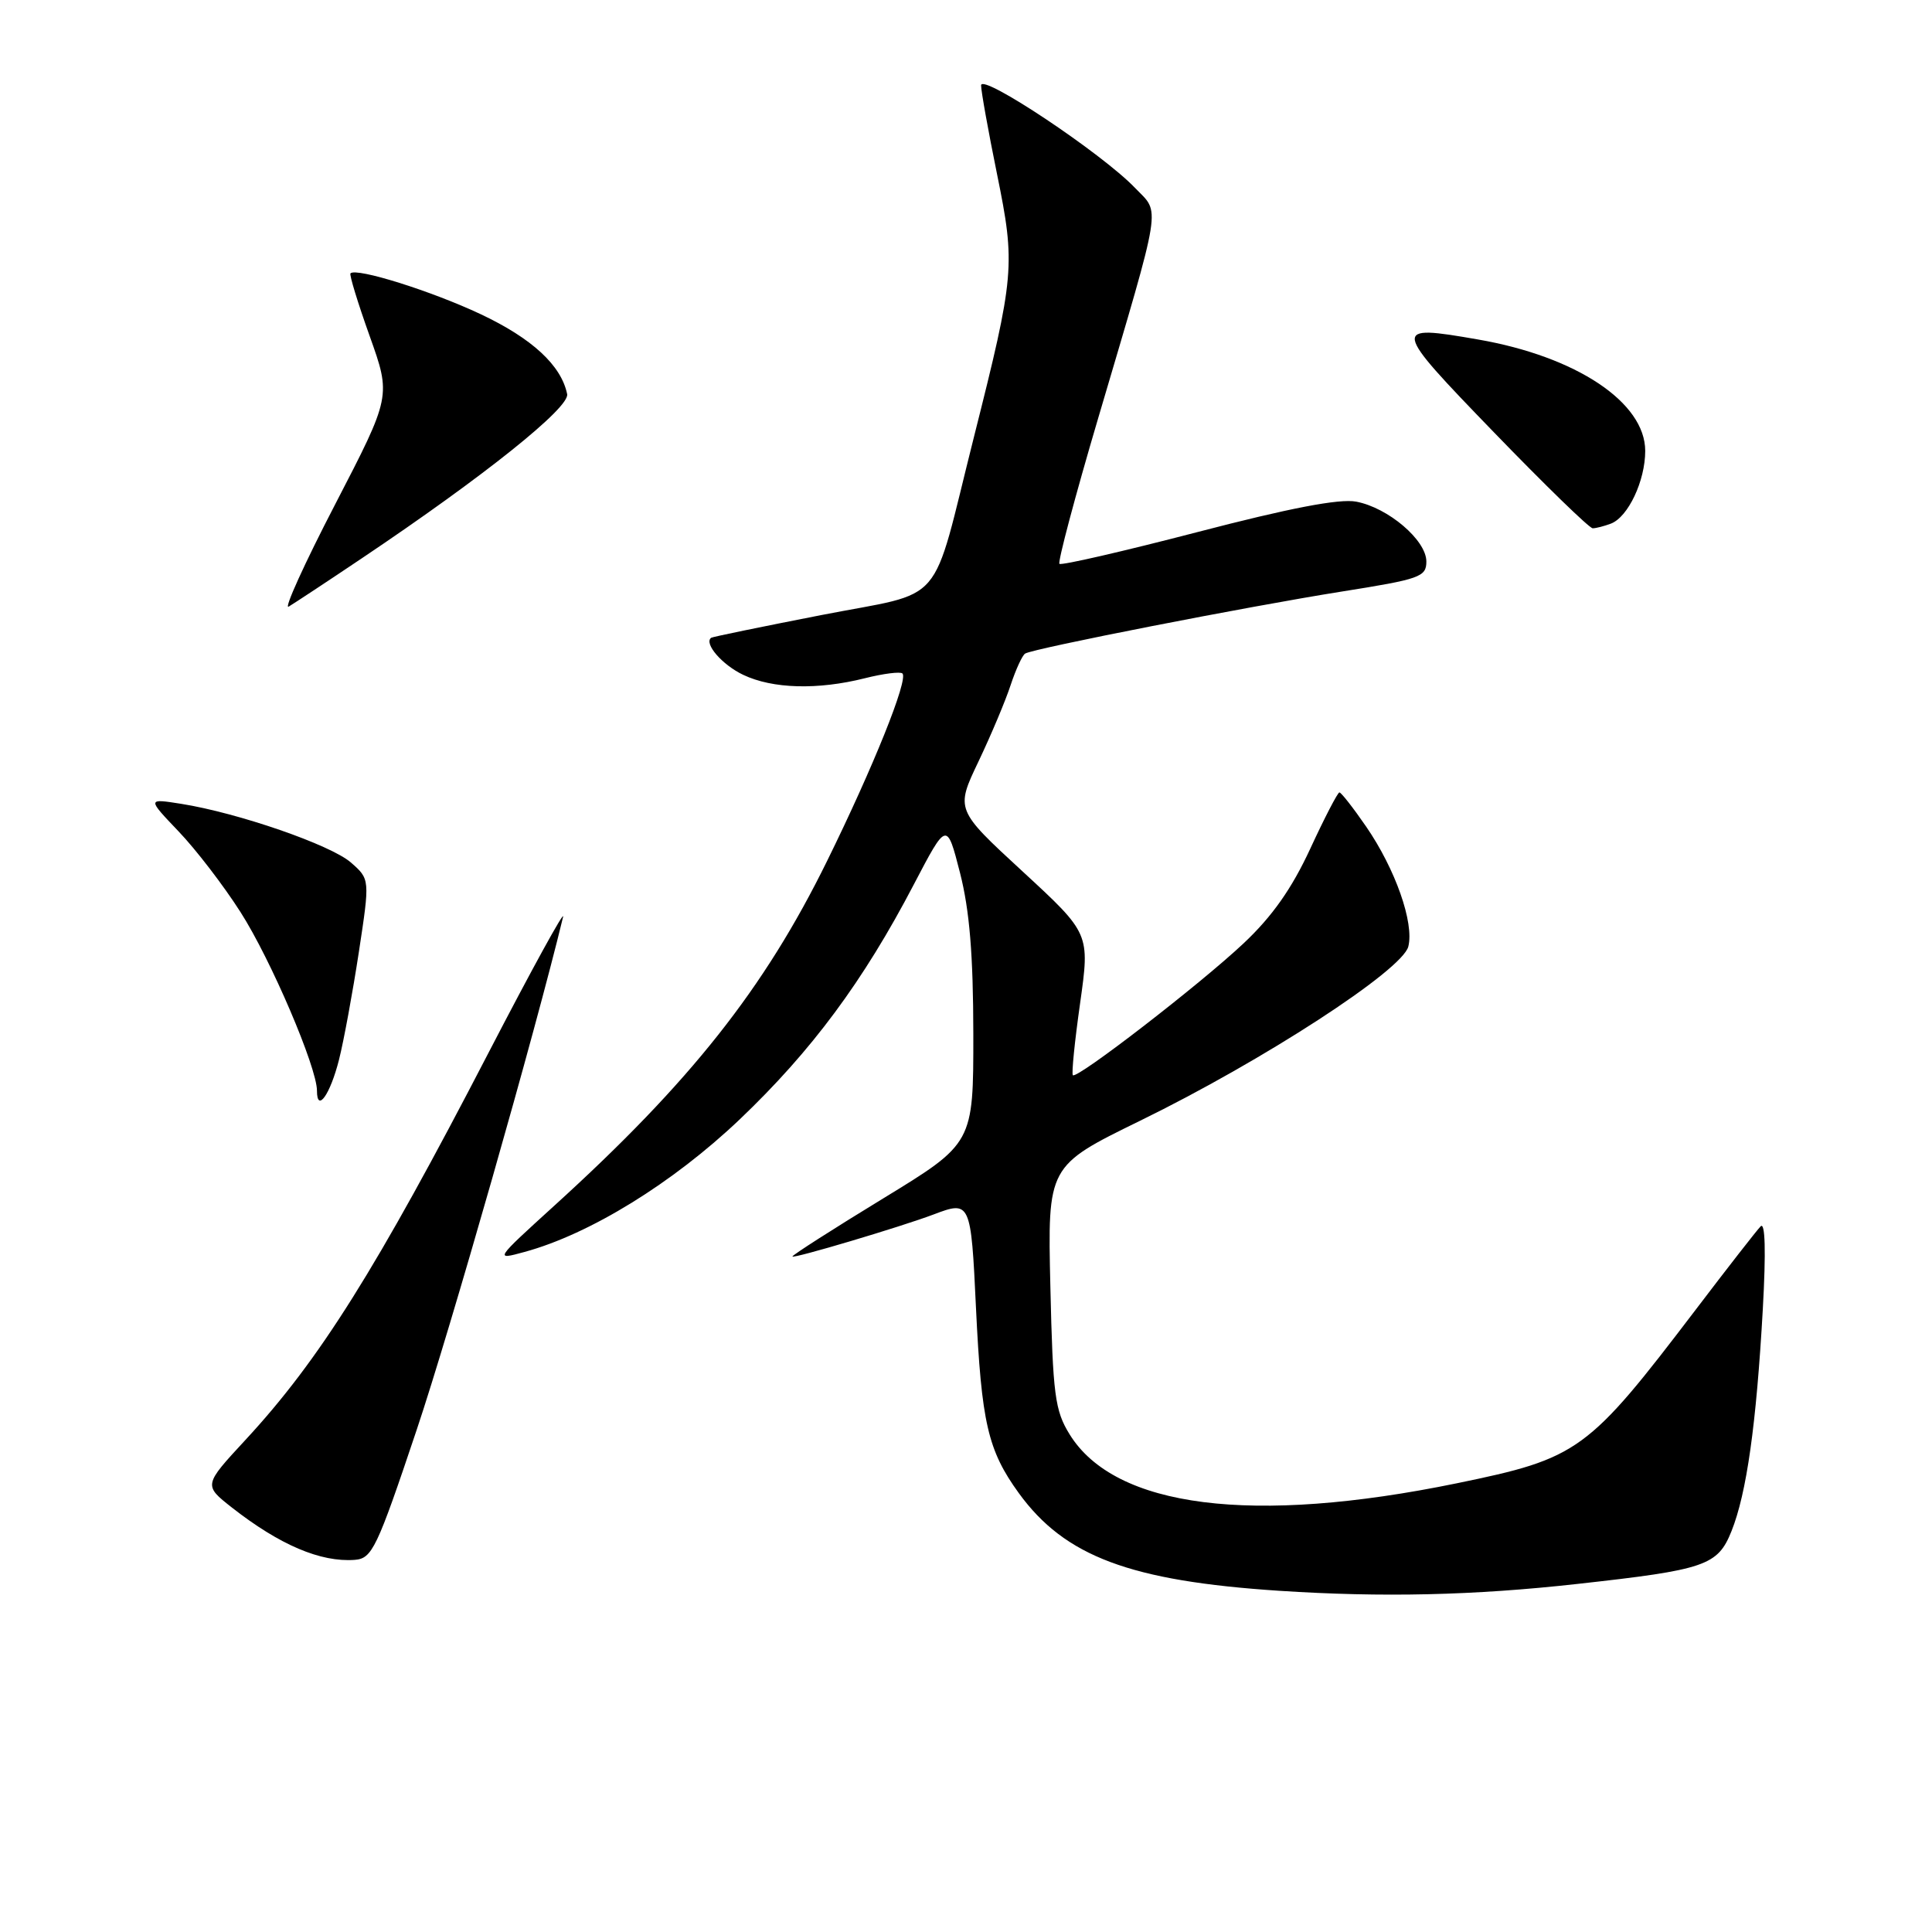 <?xml version="1.0" encoding="UTF-8" standalone="no"?>
<!DOCTYPE svg PUBLIC "-//W3C//DTD SVG 1.1//EN" "http://www.w3.org/Graphics/SVG/1.1/DTD/svg11.dtd" >
<svg xmlns="http://www.w3.org/2000/svg" xmlns:xlink="http://www.w3.org/1999/xlink" version="1.1" viewBox="0 0 256 256">
 <g >
 <path fill="currentColor"
d=" M 209.00 209.88 C 225.99 208.00 227.60 207.45 229.43 202.89 C 231.44 197.86 232.72 188.78 233.58 173.50 C 234.01 165.80 233.90 161.86 233.29 162.50 C 232.76 163.05 228.90 168.00 224.72 173.50 C 210.35 192.38 209.20 193.22 193.00 196.55 C 165.96 202.10 147.75 199.80 141.73 190.06 C 139.78 186.91 139.51 184.84 139.18 170.52 C 138.81 154.50 138.81 154.50 151.06 148.51 C 167.39 140.53 185.82 128.56 186.61 125.42 C 187.40 122.28 184.89 115.16 181.03 109.54 C 179.31 107.04 177.71 105.00 177.48 105.00 C 177.25 105.00 175.51 108.36 173.61 112.47 C 171.17 117.74 168.58 121.43 164.78 125.00 C 159.00 130.44 142.72 143.01 142.16 142.47 C 141.97 142.29 142.40 138.00 143.12 132.93 C 144.42 123.70 144.42 123.70 135.52 115.49 C 126.61 107.28 126.61 107.28 129.66 100.89 C 131.33 97.38 133.25 92.82 133.92 90.76 C 134.60 88.71 135.46 86.83 135.84 86.60 C 136.94 85.92 165.35 80.36 177.75 78.39 C 188.16 76.74 189.00 76.45 189.00 74.40 C 189.00 71.58 183.94 67.27 179.70 66.47 C 177.47 66.05 170.88 67.32 158.64 70.51 C 148.84 73.06 140.62 74.95 140.38 74.71 C 140.14 74.48 142.45 65.78 145.52 55.39 C 154.11 26.28 153.77 28.41 150.39 24.89 C 146.00 20.31 130.00 9.65 130.00 11.31 C 130.00 12.08 130.95 17.37 132.11 23.06 C 134.57 35.15 134.46 36.44 129.05 57.91 C 123.25 80.93 125.57 78.23 108.83 81.50 C 100.95 83.04 94.38 84.39 94.23 84.51 C 93.24 85.26 95.69 88.10 98.48 89.42 C 102.39 91.28 108.35 91.44 114.60 89.87 C 117.06 89.25 119.30 88.97 119.58 89.24 C 120.38 90.04 115.70 101.68 109.59 114.09 C 101.28 131.00 91.48 143.38 73.47 159.74 C 65.51 166.98 65.51 166.98 69.50 165.89 C 78.14 163.54 89.15 156.76 98.01 148.33 C 107.54 139.25 114.40 130.01 121.10 117.17 C 125.46 108.84 125.46 108.84 127.21 115.67 C 128.47 120.61 128.96 126.51 128.97 137.00 C 128.98 151.50 128.98 151.50 116.99 158.82 C 110.40 162.84 105.00 166.30 105.00 166.49 C 105.00 166.84 119.41 162.55 123.74 160.91 C 128.58 159.07 128.66 159.24 129.32 173.25 C 130.05 188.54 130.89 192.17 135.00 197.85 C 141.09 206.24 149.75 209.49 169.53 210.79 C 183.16 211.68 195.27 211.41 209.00 209.88 Z  M 55.20 189.50 C 59.63 176.31 71.00 136.49 74.61 121.50 C 74.88 120.40 70.43 128.50 64.73 139.50 C 49.85 168.22 42.31 180.23 32.51 190.81 C 26.97 196.80 26.97 196.80 30.73 199.76 C 37.07 204.72 42.47 207.02 47.00 206.69 C 49.31 206.51 49.93 205.22 55.20 189.50 Z  M 44.92 140.42 C 45.56 137.88 46.74 131.46 47.55 126.15 C 49.02 116.50 49.02 116.50 46.50 114.29 C 43.84 111.96 31.56 107.71 24.00 106.51 C 19.50 105.80 19.50 105.80 23.65 110.15 C 25.94 112.54 29.64 117.36 31.87 120.86 C 35.88 127.12 42.00 141.43 42.00 144.53 C 42.00 147.51 43.75 145.04 44.92 140.42 Z  M 48.00 73.94 C 64.14 63.11 75.52 54.00 75.15 52.22 C 74.37 48.41 70.50 44.84 63.69 41.63 C 57.17 38.56 47.23 35.44 46.44 36.22 C 46.27 36.40 47.41 40.13 48.98 44.52 C 51.83 52.50 51.83 52.50 44.42 66.81 C 40.34 74.67 37.57 80.78 38.25 80.38 C 38.94 79.97 43.33 77.08 48.00 73.94 Z  M 213.46 69.38 C 215.74 68.50 218.00 63.71 218.00 59.75 C 218.00 53.32 208.88 47.24 195.83 44.98 C 184.33 42.98 184.37 43.24 197.92 57.25 C 204.70 64.26 210.60 70.00 211.04 70.00 C 211.48 70.00 212.56 69.72 213.46 69.38 Z "/>
</g>
</svg>